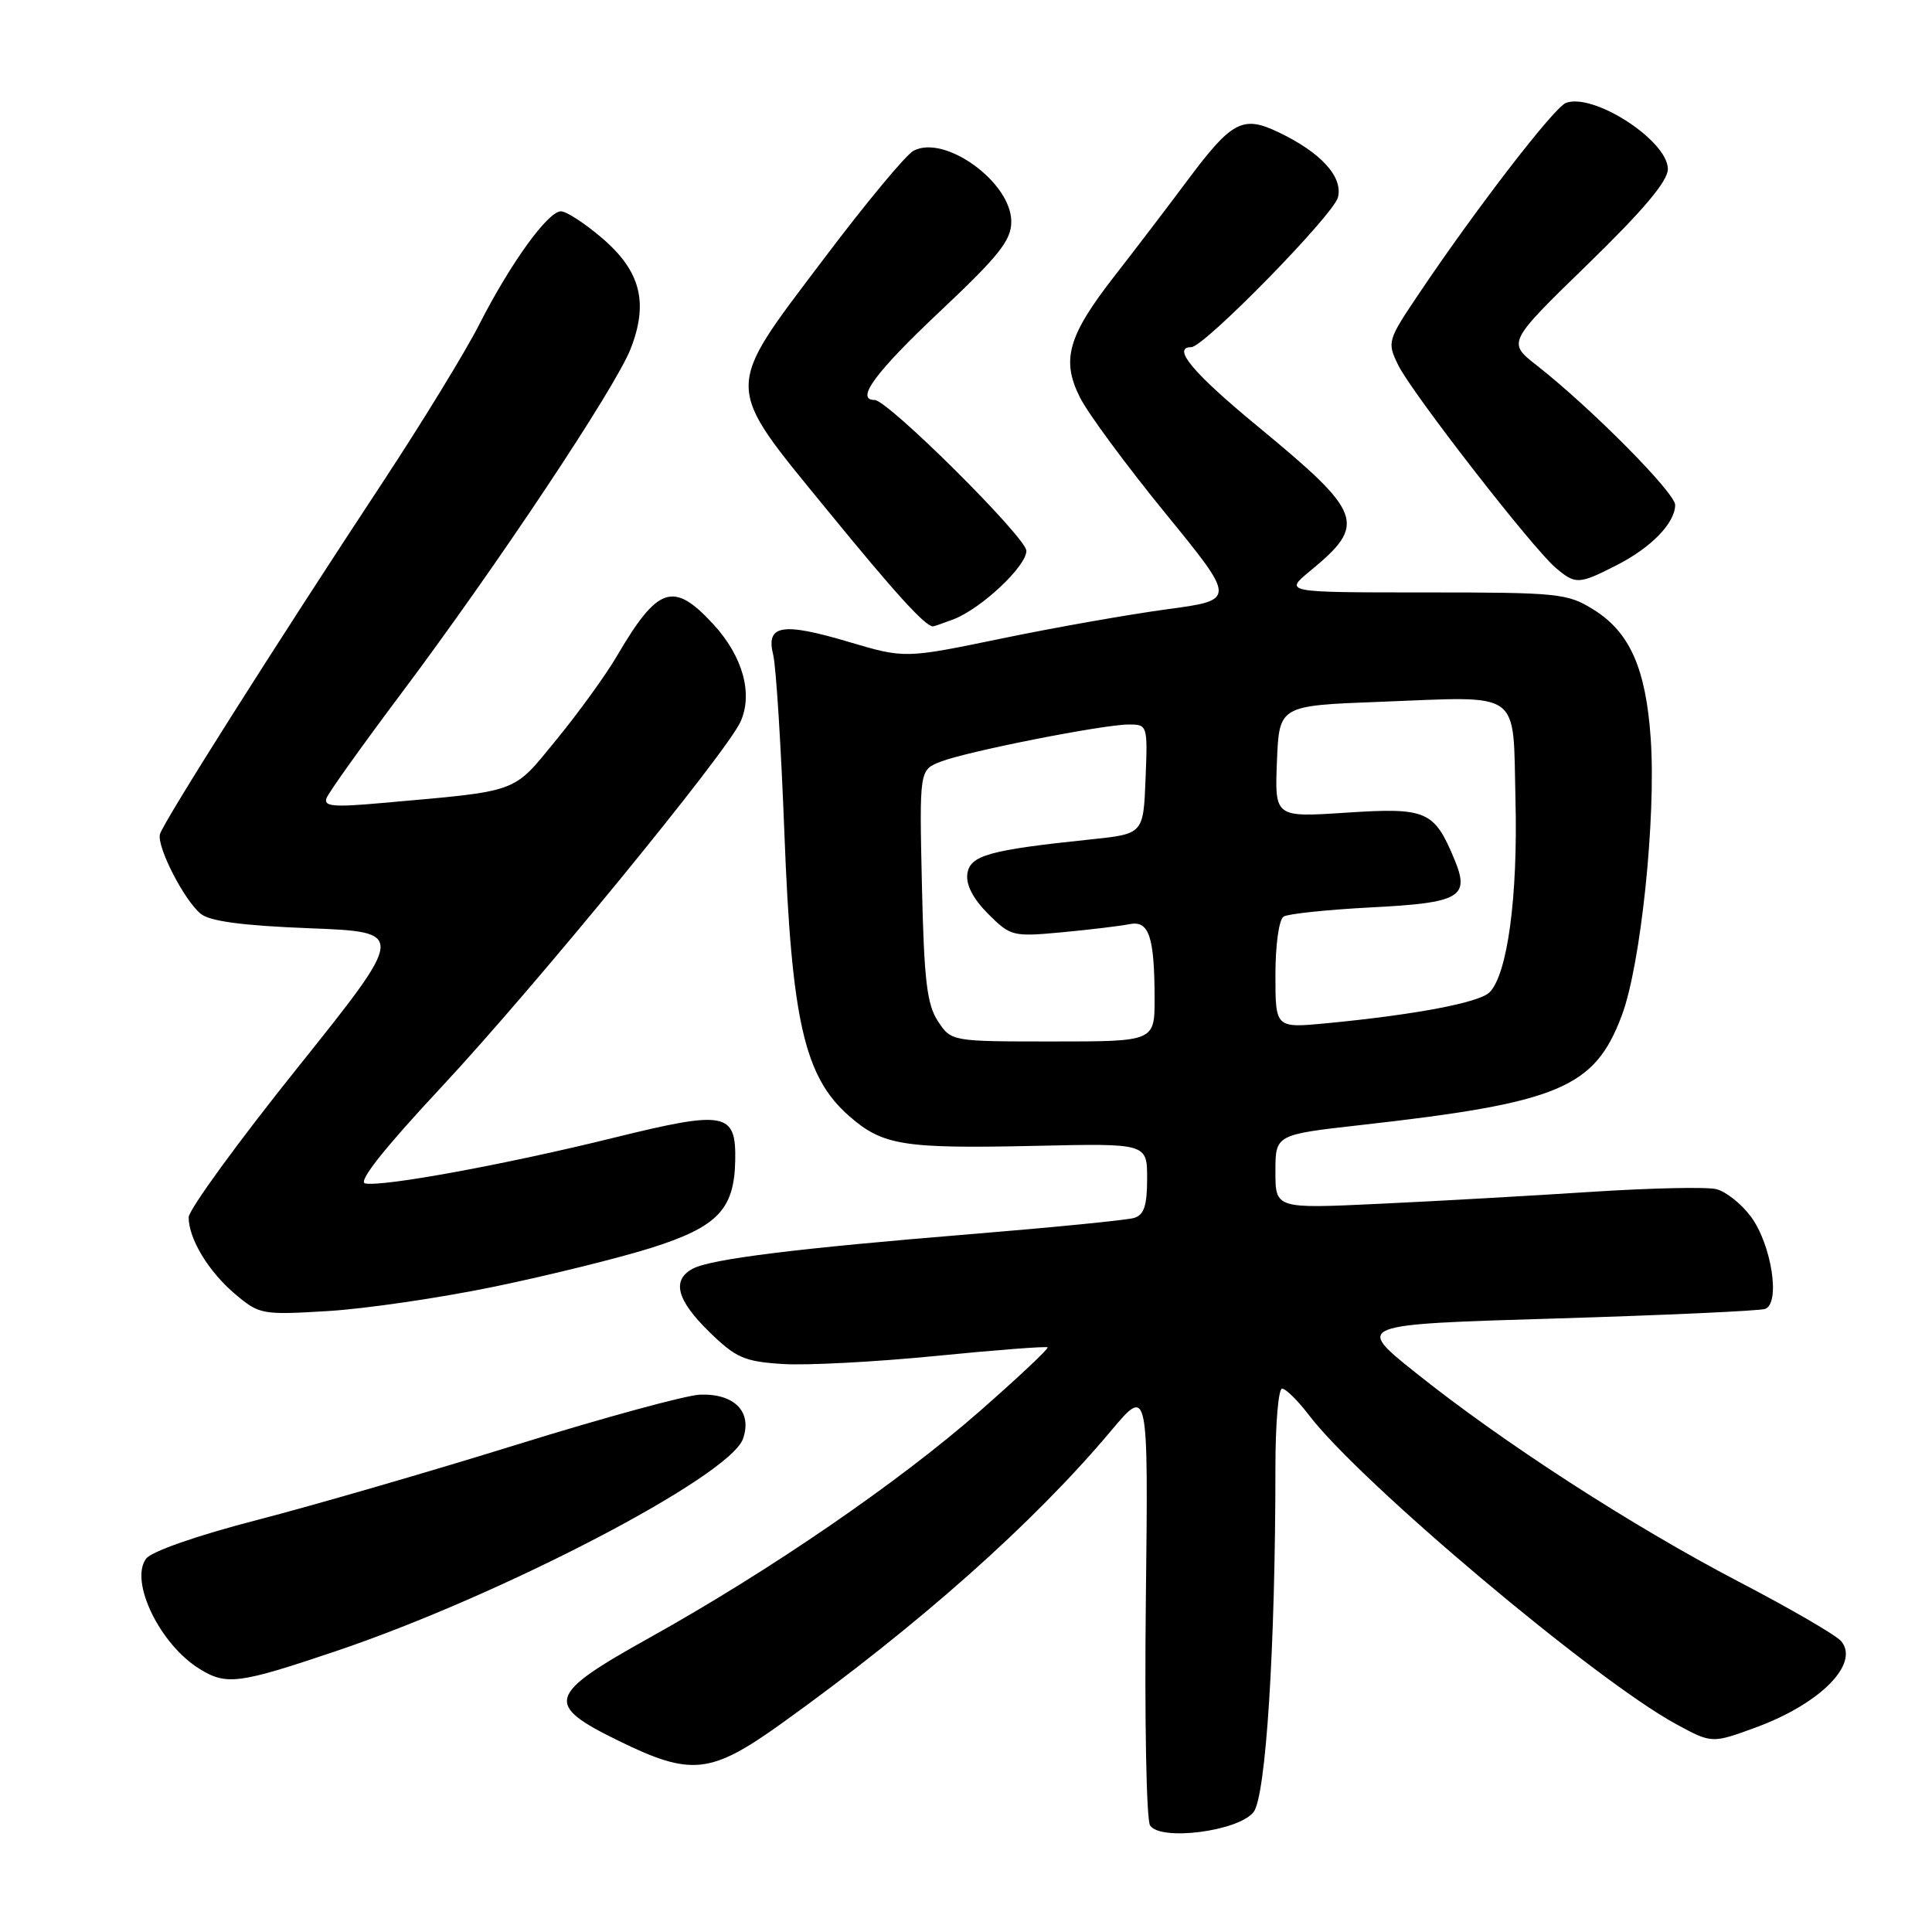 <?xml version="1.0" encoding="UTF-8" standalone="no"?>
<!DOCTYPE svg PUBLIC "-//W3C//DTD SVG 1.1//EN" "http://www.w3.org/Graphics/SVG/1.1/DTD/svg11.dtd" >
<svg xmlns="http://www.w3.org/2000/svg" xmlns:xlink="http://www.w3.org/1999/xlink" version="1.1" viewBox="0 0 256 256">
 <g >
 <path fill="currentColor"
d=" M 166.09 240.13 C 167.74 238.10 169.00 218.21 169.00 194.34 C 169.00 188.65 169.40 184.00 169.88 184.00 C 170.37 184.00 171.97 185.58 173.44 187.51 C 180.24 196.43 211.32 222.59 222.05 228.43 C 226.83 231.03 226.83 231.03 232.67 228.89 C 241.19 225.76 246.45 220.45 243.97 217.47 C 243.33 216.69 237.22 213.14 230.39 209.58 C 216.20 202.17 199.13 191.13 187.54 181.86 C 179.59 175.50 179.59 175.50 206.04 174.71 C 220.59 174.27 233.12 173.70 233.88 173.44 C 235.95 172.73 234.75 164.94 232.01 161.22 C 230.76 159.53 228.70 157.89 227.43 157.57 C 226.17 157.25 218.69 157.42 210.81 157.93 C 202.94 158.44 190.31 159.16 182.75 159.51 C 169.00 160.16 169.00 160.16 169.00 155.25 C 169.00 150.35 169.00 150.35 180.25 149.08 C 206.65 146.12 211.30 144.17 214.91 134.52 C 217.42 127.81 219.45 108.35 218.73 97.88 C 218.09 88.58 215.96 83.76 211.14 80.77 C 207.70 78.62 206.49 78.50 188.83 78.50 C 170.15 78.50 170.15 78.50 173.58 75.67 C 181.17 69.42 180.67 68.06 166.60 56.45 C 158.08 49.43 155.21 46.00 157.85 46.00 C 159.55 46.00 176.73 28.44 177.29 26.14 C 177.96 23.40 175.00 20.18 169.34 17.49 C 164.65 15.26 163.20 16.04 157.27 24.00 C 154.60 27.58 150.29 33.23 147.69 36.56 C 141.50 44.51 140.59 47.70 143.11 52.68 C 144.16 54.78 149.25 61.67 154.41 68.00 C 163.80 79.50 163.80 79.50 154.65 80.73 C 149.62 81.41 139.74 83.15 132.70 84.61 C 119.89 87.26 119.89 87.26 112.41 85.04 C 103.61 82.43 101.47 82.80 102.45 86.76 C 102.83 88.27 103.50 98.95 103.94 110.50 C 104.89 135.26 106.59 142.68 112.49 147.86 C 116.97 151.79 119.64 152.22 137.32 151.83 C 152.00 151.50 152.00 151.50 152.00 156.18 C 152.00 159.78 151.59 160.99 150.25 161.39 C 149.29 161.67 139.72 162.62 129.00 163.50 C 105.60 165.41 94.21 166.82 91.79 168.11 C 88.97 169.62 89.67 172.27 93.98 176.48 C 97.52 179.93 98.61 180.41 103.73 180.74 C 106.90 180.94 116.03 180.46 124.00 179.67 C 131.97 178.88 138.65 178.37 138.82 178.53 C 139.00 178.68 134.95 182.49 129.82 186.99 C 119.03 196.45 102.02 208.12 86.06 217.01 C 72.44 224.60 72.08 225.83 82.00 230.68 C 91.60 235.38 94.16 235.11 103.60 228.34 C 121.74 215.33 136.93 201.84 147.21 189.60 C 152.16 183.70 152.16 183.70 151.83 212.10 C 151.65 227.72 151.90 241.12 152.39 241.88 C 153.74 243.98 164.03 242.67 166.09 240.13 Z  M 44.50 218.79 C 66.52 211.36 96.69 195.63 98.45 190.65 C 99.71 187.08 97.32 184.63 92.75 184.80 C 90.91 184.87 79.97 187.85 68.45 191.43 C 56.93 195.01 41.43 199.50 34.02 201.42 C 26.05 203.48 20.05 205.58 19.35 206.54 C 17.14 209.56 21.20 217.92 26.46 221.15 C 30.01 223.34 31.65 223.12 44.50 218.79 Z  M 65.50 170.49 C 72.65 169.01 81.99 166.70 86.26 165.36 C 95.07 162.57 97.29 160.28 97.42 153.80 C 97.55 147.36 96.16 147.10 81.32 150.76 C 67.04 154.29 50.69 157.29 48.38 156.81 C 47.39 156.61 50.90 152.17 58.53 144.00 C 70.90 130.73 96.22 99.80 98.12 95.64 C 99.80 91.94 98.43 86.97 94.55 82.75 C 89.23 76.96 87.19 77.63 81.70 87.00 C 80.25 89.47 76.67 94.42 73.74 98.00 C 67.83 105.20 69.06 104.76 50.62 106.40 C 44.19 106.98 42.84 106.86 43.27 105.75 C 43.55 105.00 48.00 98.78 53.14 91.92 C 65.76 75.10 81.49 51.47 83.55 46.25 C 85.96 40.10 84.89 35.92 79.78 31.55 C 77.50 29.60 75.05 28.00 74.33 28.00 C 72.60 28.00 67.64 34.88 63.50 43.00 C 61.68 46.58 55.99 55.88 50.85 63.69 C 36.39 85.62 21.53 109.11 21.19 110.55 C 20.79 112.24 24.37 119.23 26.58 121.07 C 27.79 122.07 32.07 122.65 41.06 123.00 C 53.81 123.50 53.81 123.50 39.41 141.50 C 31.48 151.40 25.00 160.31 25.00 161.30 C 25.00 164.16 27.65 168.53 31.20 171.51 C 34.37 174.18 34.74 174.25 43.48 173.72 C 48.44 173.42 58.35 171.97 65.50 170.49 Z  M 126.32 82.07 C 130.00 80.67 136.00 75.04 136.00 72.99 C 136.00 71.24 117.65 53.00 115.89 53.00 C 113.28 53.00 115.99 49.33 124.50 41.31 C 132.39 33.88 134.00 31.85 134.00 29.36 C 134.00 24.15 125.18 17.76 121.04 19.98 C 120.04 20.51 114.67 26.98 109.11 34.36 C 95.82 51.97 95.81 50.69 109.58 67.55 C 118.70 78.71 122.60 83.00 123.63 83.00 C 123.76 83.00 124.97 82.58 126.32 82.07 Z  M 214.22 74.89 C 218.80 72.55 221.92 69.34 221.97 66.92 C 222.00 65.33 210.83 54.06 203.62 48.41 C 199.74 45.37 199.74 45.37 210.37 35.03 C 217.78 27.82 221.00 24.00 221.00 22.40 C 221.00 18.64 211.13 12.25 207.49 13.64 C 205.92 14.24 195.59 27.65 188.04 38.88 C 183.84 45.12 183.78 45.32 185.27 48.38 C 187.04 52.01 203.09 72.68 206.15 75.25 C 208.77 77.47 209.20 77.45 214.22 74.89 Z  M 124.27 135.30 C 122.82 133.08 122.44 129.87 122.16 117.31 C 121.82 102.02 121.82 102.02 124.66 100.92 C 128.20 99.55 146.19 96.00 149.58 96.00 C 152.05 96.00 152.08 96.10 151.79 103.25 C 151.50 110.50 151.50 110.50 144.50 111.23 C 131.06 112.63 128.53 113.33 128.18 115.78 C 127.97 117.23 128.94 119.09 130.93 121.09 C 133.92 124.07 134.19 124.14 140.75 123.53 C 144.46 123.18 148.46 122.70 149.64 122.46 C 152.24 121.92 152.97 124.05 152.99 132.25 C 153.00 138.00 153.00 138.00 139.52 138.00 C 126.05 138.00 126.05 138.00 124.27 135.30 Z  M 169.00 129.18 C 169.00 125.18 169.47 121.83 170.09 121.45 C 170.68 121.08 175.86 120.54 181.58 120.24 C 193.55 119.63 194.82 118.90 192.69 113.80 C 190.02 107.42 189.02 106.99 178.41 107.68 C 168.91 108.31 168.91 108.31 169.20 100.90 C 169.50 93.50 169.50 93.50 182.73 93.00 C 201.95 92.27 200.44 91.19 200.81 106.04 C 201.13 118.90 199.74 129.11 197.37 131.49 C 196.00 132.85 187.54 134.46 175.75 135.59 C 169.00 136.23 169.00 136.23 169.00 129.18 Z "/>
</g>
</svg>